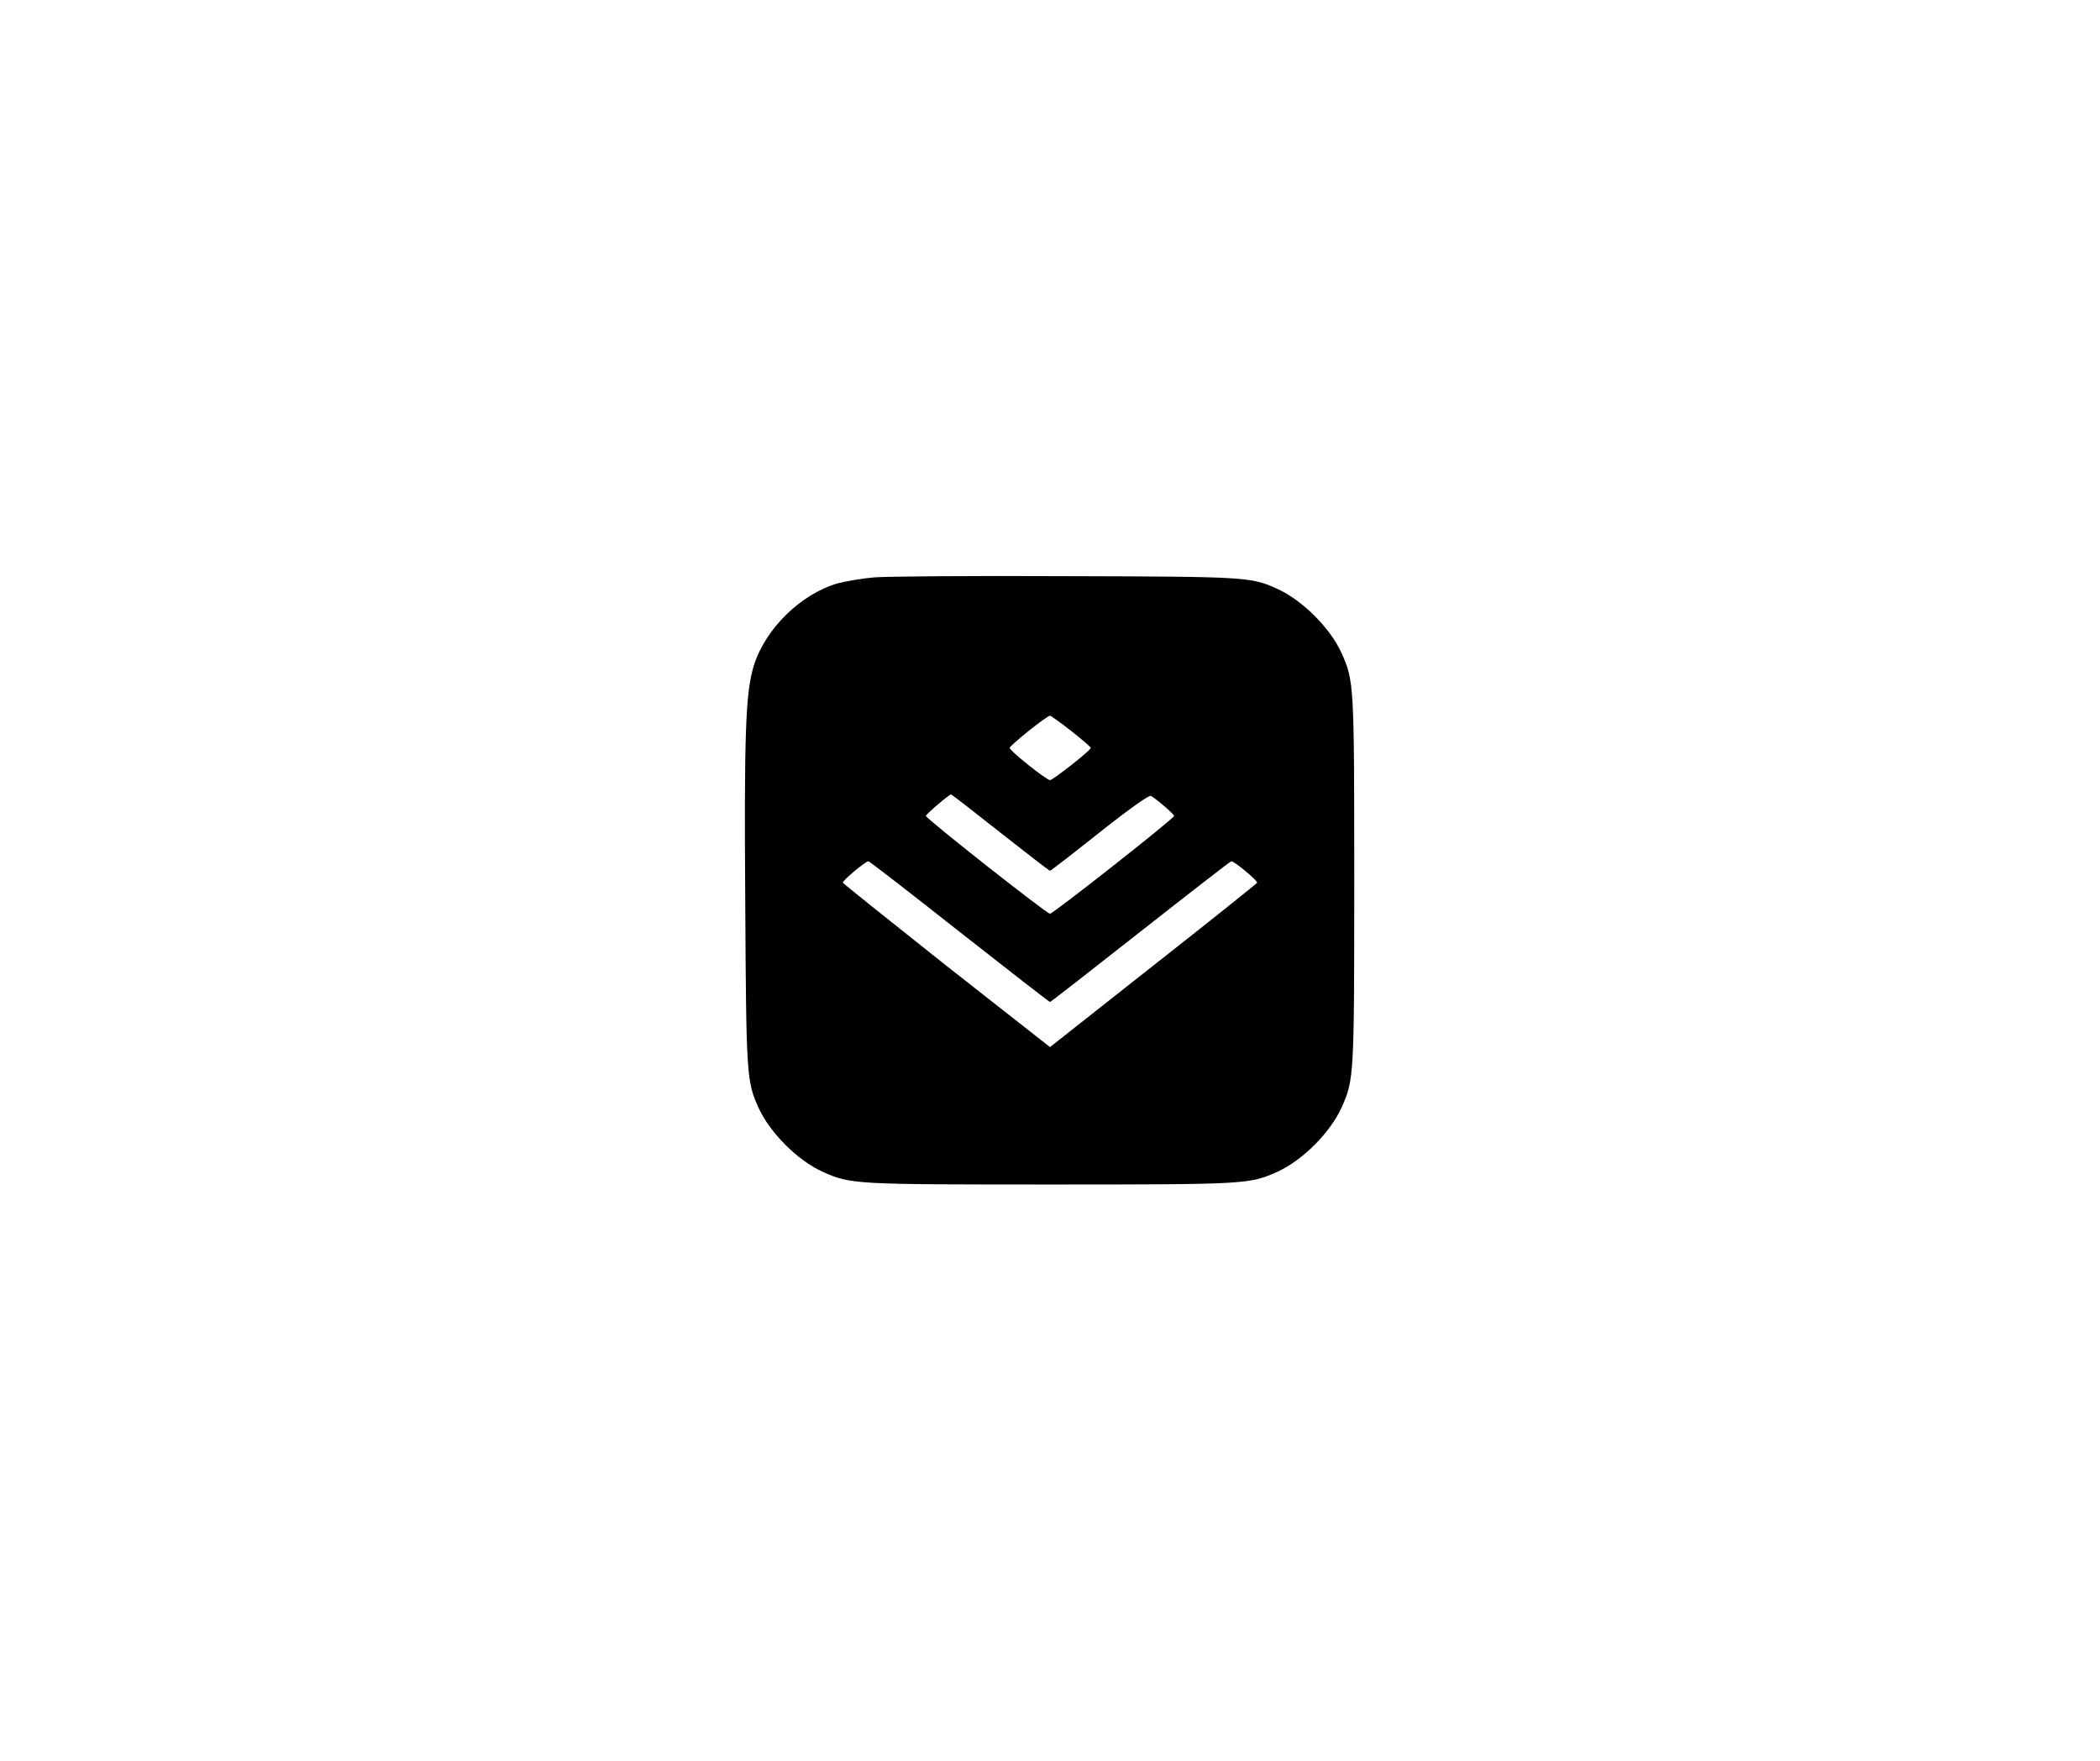 <?xml version="1.0" standalone="no"?>
<!DOCTYPE svg PUBLIC "-//W3C//DTD SVG 20010904//EN"
 "http://www.w3.org/TR/2001/REC-SVG-20010904/DTD/svg10.dtd">
<svg version="1.0" xmlns="http://www.w3.org/2000/svg"
 width="880pt" height="738pt" viewBox="0 0 880 738"
 preserveAspectRatio="xMidYMid meet">

<g transform="translate(0,738) scale(0.1,-0.1)"
fill="#000000" stroke="none">
<path d="M3665 4960 c-50 -4 -119 -16 -154 -25 -154 -44 -304 -190 -352 -345
-35 -112 -41 -287 -36 -1002 4 -716 6 -741 55 -850 47 -105 165 -223 270 -270
116 -52 129 -53 952 -53 823 0 836 1 952 53 105 47 223 165 270 270 52 116 53
130 53 952 0 822 -1 836 -53 952 -47 105 -165 223 -270 270 -110 50 -129 51
-887 53 -390 2 -751 -1 -800 -5z m824 -644 c45 -36 82 -67 82 -71 0 -10 -159
-135 -171 -135 -15 0 -169 123 -169 135 0 10 156 135 169 135 4 0 44 -29 89
-64z m-297 -426 c112 -88 205 -160 208 -160 3 0 96 72 208 161 125 99 207 157
215 153 27 -16 97 -77 97 -84 0 -11 -507 -410 -520 -410 -14 0 -520 399 -520
410 0 7 97 90 106 90 2 0 95 -72 206 -160z m-172 -415 c206 -162 377 -295 380
-295 3 0 173 133 379 295 206 162 377 295 381 295 13 0 111 -82 108 -90 -2 -4
-198 -161 -436 -348 l-432 -341 -433 340 c-237 188 -433 345 -435 349 -3 8 95
90 107 90 4 0 176 -133 381 -295z"/>
</g>
</svg>
